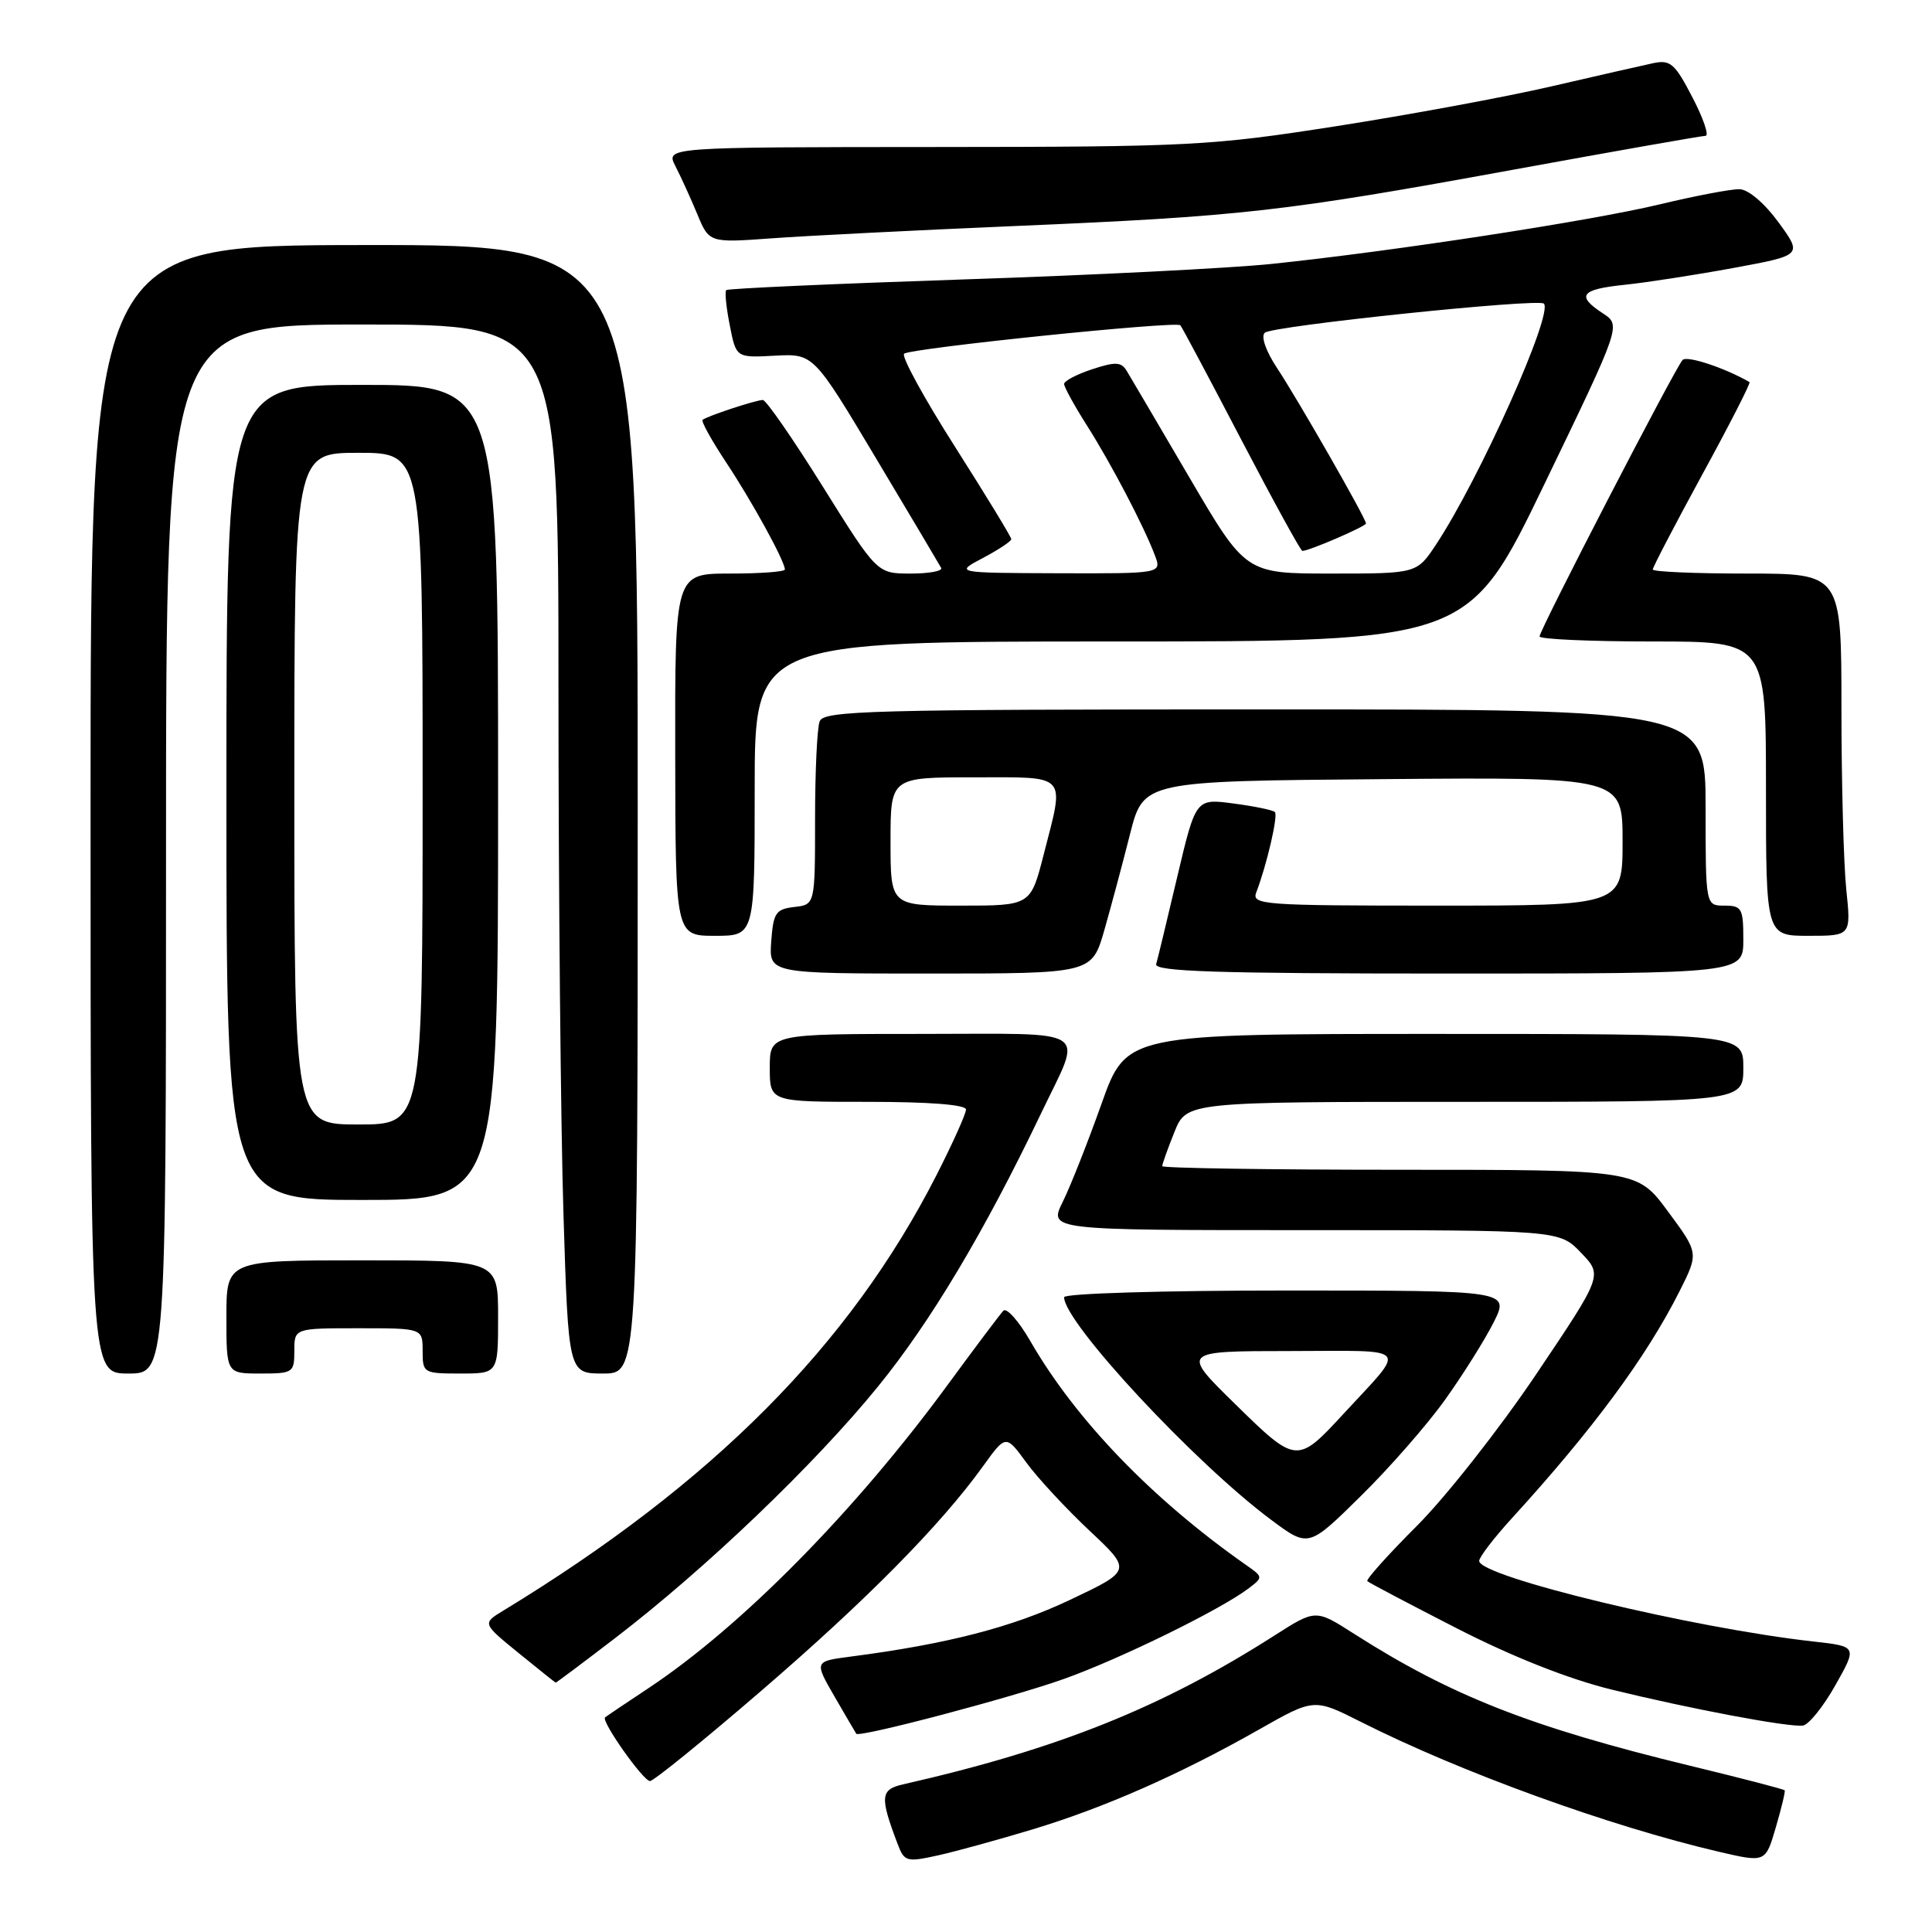 <?xml version="1.0" encoding="UTF-8" standalone="no"?>
<!DOCTYPE svg PUBLIC "-//W3C//DTD SVG 1.1//EN" "http://www.w3.org/Graphics/SVG/1.1/DTD/svg11.dtd" >
<svg xmlns="http://www.w3.org/2000/svg" xmlns:xlink="http://www.w3.org/1999/xlink" version="1.1" viewBox="0 0 256 256">
 <g >
 <path fill="currentColor"
d=" M 136.80 242.41 C 146.34 239.53 156.36 235.11 166.81 229.18 C 174.12 225.03 174.12 225.03 180.31 228.15 C 193.51 234.82 213.25 241.98 227.73 245.36 C 233.94 246.81 233.94 246.81 235.30 242.15 C 236.05 239.59 236.58 237.38 236.48 237.23 C 236.38 237.08 230.72 235.61 223.90 233.96 C 202.85 228.85 192.28 224.70 179.41 216.48 C 174.33 213.23 174.33 213.23 168.91 216.69 C 153.96 226.25 140.19 231.77 119.65 236.44 C 116.65 237.12 116.56 238.08 118.95 244.36 C 119.82 246.67 120.14 246.76 124.19 245.87 C 126.56 245.35 132.23 243.79 136.80 242.41 Z  M 100.87 224.04 C 114.83 212.02 124.64 202.08 130.25 194.29 C 133.28 190.08 133.28 190.08 135.99 193.79 C 137.48 195.83 141.24 199.88 144.34 202.80 C 149.99 208.10 149.99 208.10 141.74 212.01 C 134.12 215.62 125.53 217.84 112.70 219.51 C 107.89 220.14 107.89 220.14 110.59 224.82 C 112.08 227.39 113.37 229.60 113.46 229.73 C 113.86 230.27 134.12 224.92 141.00 222.46 C 148.48 219.79 161.75 213.28 165.46 210.46 C 167.38 209.00 167.38 208.95 165.11 207.37 C 152.66 198.64 142.52 188.12 136.51 177.68 C 134.98 175.03 133.38 173.23 132.95 173.68 C 132.52 174.13 129.20 178.55 125.57 183.50 C 113.28 200.27 98.27 215.48 86.00 223.64 C 82.97 225.65 80.35 227.41 80.18 227.56 C 79.60 228.02 85.23 236.00 86.13 236.00 C 86.60 236.00 93.24 230.62 100.87 224.04 Z  M 243.18 223.33 C 246.10 218.16 246.10 218.16 240.30 217.51 C 224.28 215.73 196.00 208.91 196.00 206.83 C 196.00 206.33 197.94 203.80 200.30 201.21 C 211.04 189.45 218.18 179.79 222.57 171.05 C 225.09 166.03 225.09 166.03 221.01 160.52 C 216.94 155.00 216.94 155.00 185.47 155.00 C 168.16 155.00 154.00 154.78 154.00 154.52 C 154.00 154.26 154.72 152.23 155.61 150.02 C 157.22 146.00 157.22 146.00 194.11 146.00 C 231.00 146.00 231.00 146.00 231.00 141.50 C 231.00 137.00 231.00 137.00 190.12 137.00 C 149.25 137.00 149.25 137.00 145.96 146.25 C 144.15 151.34 141.84 157.19 140.82 159.25 C 138.96 163.00 138.96 163.00 172.79 163.00 C 206.63 163.00 206.63 163.00 209.50 166.00 C 212.37 168.99 212.37 168.99 203.55 182.10 C 198.70 189.31 191.59 198.34 187.76 202.17 C 183.93 206.00 180.97 209.30 181.18 209.51 C 181.39 209.72 186.74 212.54 193.07 215.78 C 200.44 219.55 207.82 222.47 213.55 223.88 C 223.96 226.43 236.89 228.87 238.88 228.65 C 239.64 228.57 241.58 226.17 243.18 223.33 Z  M 81.49 217.07 C 93.55 207.83 107.98 194.01 116.35 183.71 C 123.33 175.13 130.46 163.18 137.96 147.50 C 143.48 135.95 145.08 137.00 122.07 137.00 C 102.00 137.00 102.00 137.00 102.00 141.50 C 102.00 146.00 102.00 146.00 115.00 146.00 C 123.19 146.00 128.00 146.38 128.00 147.02 C 128.00 147.58 126.23 151.52 124.06 155.77 C 112.56 178.30 94.39 196.56 66.70 213.41 C 63.90 215.11 63.90 215.11 68.70 219.02 C 71.34 221.17 73.56 222.94 73.63 222.96 C 73.70 222.98 77.24 220.33 81.49 217.07 Z  M 191.46 185.50 C 193.82 182.20 196.72 177.59 197.90 175.25 C 200.04 171.00 200.04 171.00 170.52 171.00 C 153.94 171.00 141.00 171.39 141.00 171.89 C 141.00 175.24 158.29 193.84 168.44 201.39 C 173.38 205.07 173.38 205.07 180.27 198.28 C 184.07 194.55 189.10 188.80 191.46 185.50 Z  M 22.00 112.50 C 22.00 43.00 22.00 43.00 48.00 43.00 C 74.00 43.00 74.00 43.00 74.00 91.34 C 74.00 117.93 74.30 149.20 74.66 160.84 C 75.32 182.00 75.32 182.00 79.91 182.00 C 84.50 182.00 84.50 182.00 84.50 107.22 C 84.50 32.44 84.50 32.44 48.25 32.47 C 12.00 32.50 12.00 32.50 12.00 107.25 C 12.00 182.00 12.00 182.00 17.00 182.00 C 22.00 182.00 22.00 182.00 22.00 112.50 Z  M 39.00 179.00 C 39.00 176.00 39.00 176.00 47.50 176.00 C 56.00 176.00 56.00 176.00 56.00 179.00 C 56.00 181.93 56.11 182.00 61.00 182.00 C 66.00 182.00 66.00 182.00 66.00 174.50 C 66.00 167.00 66.00 167.00 48.00 167.00 C 30.00 167.00 30.00 167.00 30.00 174.50 C 30.00 182.00 30.00 182.00 34.50 182.00 C 38.83 182.00 39.00 181.89 39.00 179.00 Z  M 66.00 105.00 C 66.00 51.00 66.00 51.00 48.00 51.00 C 30.00 51.00 30.00 51.00 30.00 105.00 C 30.00 159.00 30.00 159.00 48.00 159.00 C 66.00 159.00 66.00 159.00 66.00 105.00 Z  M 146.33 123.25 C 147.23 120.09 148.77 114.35 149.74 110.50 C 151.52 103.50 151.52 103.50 183.26 103.24 C 215.00 102.97 215.00 102.97 215.00 111.49 C 215.00 120.00 215.00 120.00 190.39 120.00 C 167.37 120.00 165.83 119.89 166.46 118.25 C 167.85 114.64 169.38 108.05 168.93 107.60 C 168.67 107.34 166.21 106.83 163.46 106.47 C 158.45 105.80 158.45 105.80 156.00 116.15 C 154.66 121.84 153.40 127.06 153.20 127.75 C 152.93 128.73 161.15 129.00 191.93 129.00 C 231.00 129.00 231.00 129.00 231.00 124.50 C 231.00 120.37 230.80 120.00 228.50 120.00 C 226.00 120.00 226.00 120.00 226.00 107.00 C 226.00 94.00 226.00 94.00 167.61 94.00 C 115.28 94.00 109.15 94.16 108.61 95.58 C 108.27 96.45 108.00 102.27 108.00 108.52 C 108.00 119.87 108.00 119.87 105.25 120.18 C 102.79 120.47 102.47 120.95 102.19 124.75 C 101.89 129.00 101.89 129.00 123.28 129.00 C 144.68 129.00 144.68 129.00 146.33 123.25 Z  M 100.00 104.50 C 100.00 85.00 100.00 85.00 147.30 85.00 C 194.59 85.00 194.59 85.00 204.69 64.05 C 214.80 43.10 214.80 43.10 212.40 41.53 C 208.81 39.18 209.45 38.34 215.25 37.74 C 218.14 37.44 224.63 36.44 229.67 35.51 C 238.84 33.82 238.84 33.82 235.67 29.47 C 233.82 26.93 231.67 25.10 230.50 25.07 C 229.40 25.04 224.68 25.94 220.00 27.06 C 210.83 29.27 184.64 33.29 168.50 34.97 C 163.00 35.54 144.57 36.47 127.55 37.03 C 110.53 37.60 96.44 38.23 96.23 38.44 C 96.02 38.65 96.23 40.75 96.70 43.11 C 97.54 47.41 97.54 47.41 102.67 47.13 C 107.79 46.86 107.79 46.86 116.05 60.68 C 120.59 68.28 124.49 74.84 124.71 75.25 C 124.94 75.66 123.12 76.00 120.67 76.00 C 116.22 76.00 116.22 76.00 109.04 64.50 C 105.09 58.17 101.51 53.00 101.08 53.00 C 100.17 53.00 93.69 55.14 93.10 55.63 C 92.88 55.82 94.29 58.36 96.23 61.29 C 99.66 66.46 104.00 74.37 104.00 75.46 C 104.00 75.76 100.72 76.00 96.72 76.00 C 89.43 76.00 89.43 76.00 89.47 100.00 C 89.50 124.00 89.50 124.00 94.75 124.00 C 100.00 124.00 100.00 124.00 100.00 104.50 Z  M 244.64 117.85 C 244.29 114.47 244.00 103.67 244.00 93.85 C 244.00 76.00 244.00 76.00 231.50 76.00 C 224.62 76.00 219.00 75.76 219.00 75.46 C 219.00 75.16 221.96 69.49 225.57 62.86 C 229.19 56.24 232.00 50.73 231.82 50.63 C 228.55 48.74 223.53 47.08 222.95 47.70 C 221.96 48.76 204.00 83.47 204.00 84.33 C 204.00 84.70 210.75 85.00 219.00 85.00 C 234.00 85.00 234.00 85.00 234.00 104.50 C 234.00 124.00 234.00 124.00 239.64 124.00 C 245.28 124.00 245.28 124.00 244.64 117.85 Z  M 134.50 29.95 C 164.56 28.67 170.07 28.05 200.44 22.50 C 213.99 20.03 225.48 18.00 225.99 18.00 C 226.49 18.00 225.72 15.71 224.26 12.91 C 221.93 8.41 221.33 7.89 219.06 8.37 C 217.65 8.67 211.55 10.06 205.50 11.46 C 199.45 12.86 186.62 15.23 177.00 16.73 C 160.40 19.32 157.68 19.46 123.85 19.48 C 88.21 19.50 88.21 19.50 89.49 22.00 C 90.20 23.38 91.50 26.23 92.38 28.34 C 93.97 32.18 93.97 32.18 102.24 31.58 C 106.78 31.25 121.30 30.51 134.50 29.95 Z  M 163.70 186.08 C 156.50 179.03 156.50 179.03 170.90 179.02 C 187.18 179.00 186.47 178.18 178.03 187.33 C 171.88 194.00 171.77 193.99 163.70 186.08 Z  M 39.00 104.50 C 39.00 60.00 39.00 60.00 47.50 60.00 C 56.00 60.00 56.00 60.00 56.00 104.50 C 56.00 149.00 56.00 149.00 47.50 149.00 C 39.00 149.00 39.00 149.00 39.00 104.50 Z  M 118.00 111.50 C 118.00 103.00 118.00 103.00 129.00 103.00 C 141.66 103.00 141.08 102.36 138.29 113.25 C 136.56 120.00 136.56 120.00 127.28 120.00 C 118.00 120.00 118.00 120.00 118.00 111.50 Z  M 130.25 73.93 C 132.31 72.84 134.00 71.72 134.00 71.44 C 134.00 71.16 130.65 65.66 126.55 59.21 C 122.45 52.77 119.41 47.22 119.80 46.87 C 120.62 46.14 155.85 42.51 156.40 43.10 C 156.61 43.32 160.24 50.14 164.47 58.25 C 168.71 66.36 172.35 73.00 172.57 73.00 C 173.47 73.00 181.00 69.75 181.00 69.36 C 181.00 68.70 172.00 52.97 169.18 48.71 C 167.72 46.49 167.06 44.57 167.59 44.09 C 168.58 43.18 203.84 39.51 204.57 40.23 C 205.86 41.52 196.05 63.44 190.28 72.16 C 187.73 76.00 187.73 76.00 176.40 76.00 C 165.06 76.00 165.06 76.00 157.59 63.25 C 153.48 56.24 149.74 49.87 149.27 49.10 C 148.56 47.95 147.77 47.92 144.71 48.93 C 142.67 49.60 141.00 50.48 141.00 50.88 C 141.00 51.28 142.35 53.74 144.00 56.34 C 147.25 61.46 151.53 69.64 153.02 73.56 C 153.95 76.00 153.95 76.00 140.23 75.96 C 126.50 75.91 126.50 75.91 130.25 73.93 Z "/>
</g>
</svg>